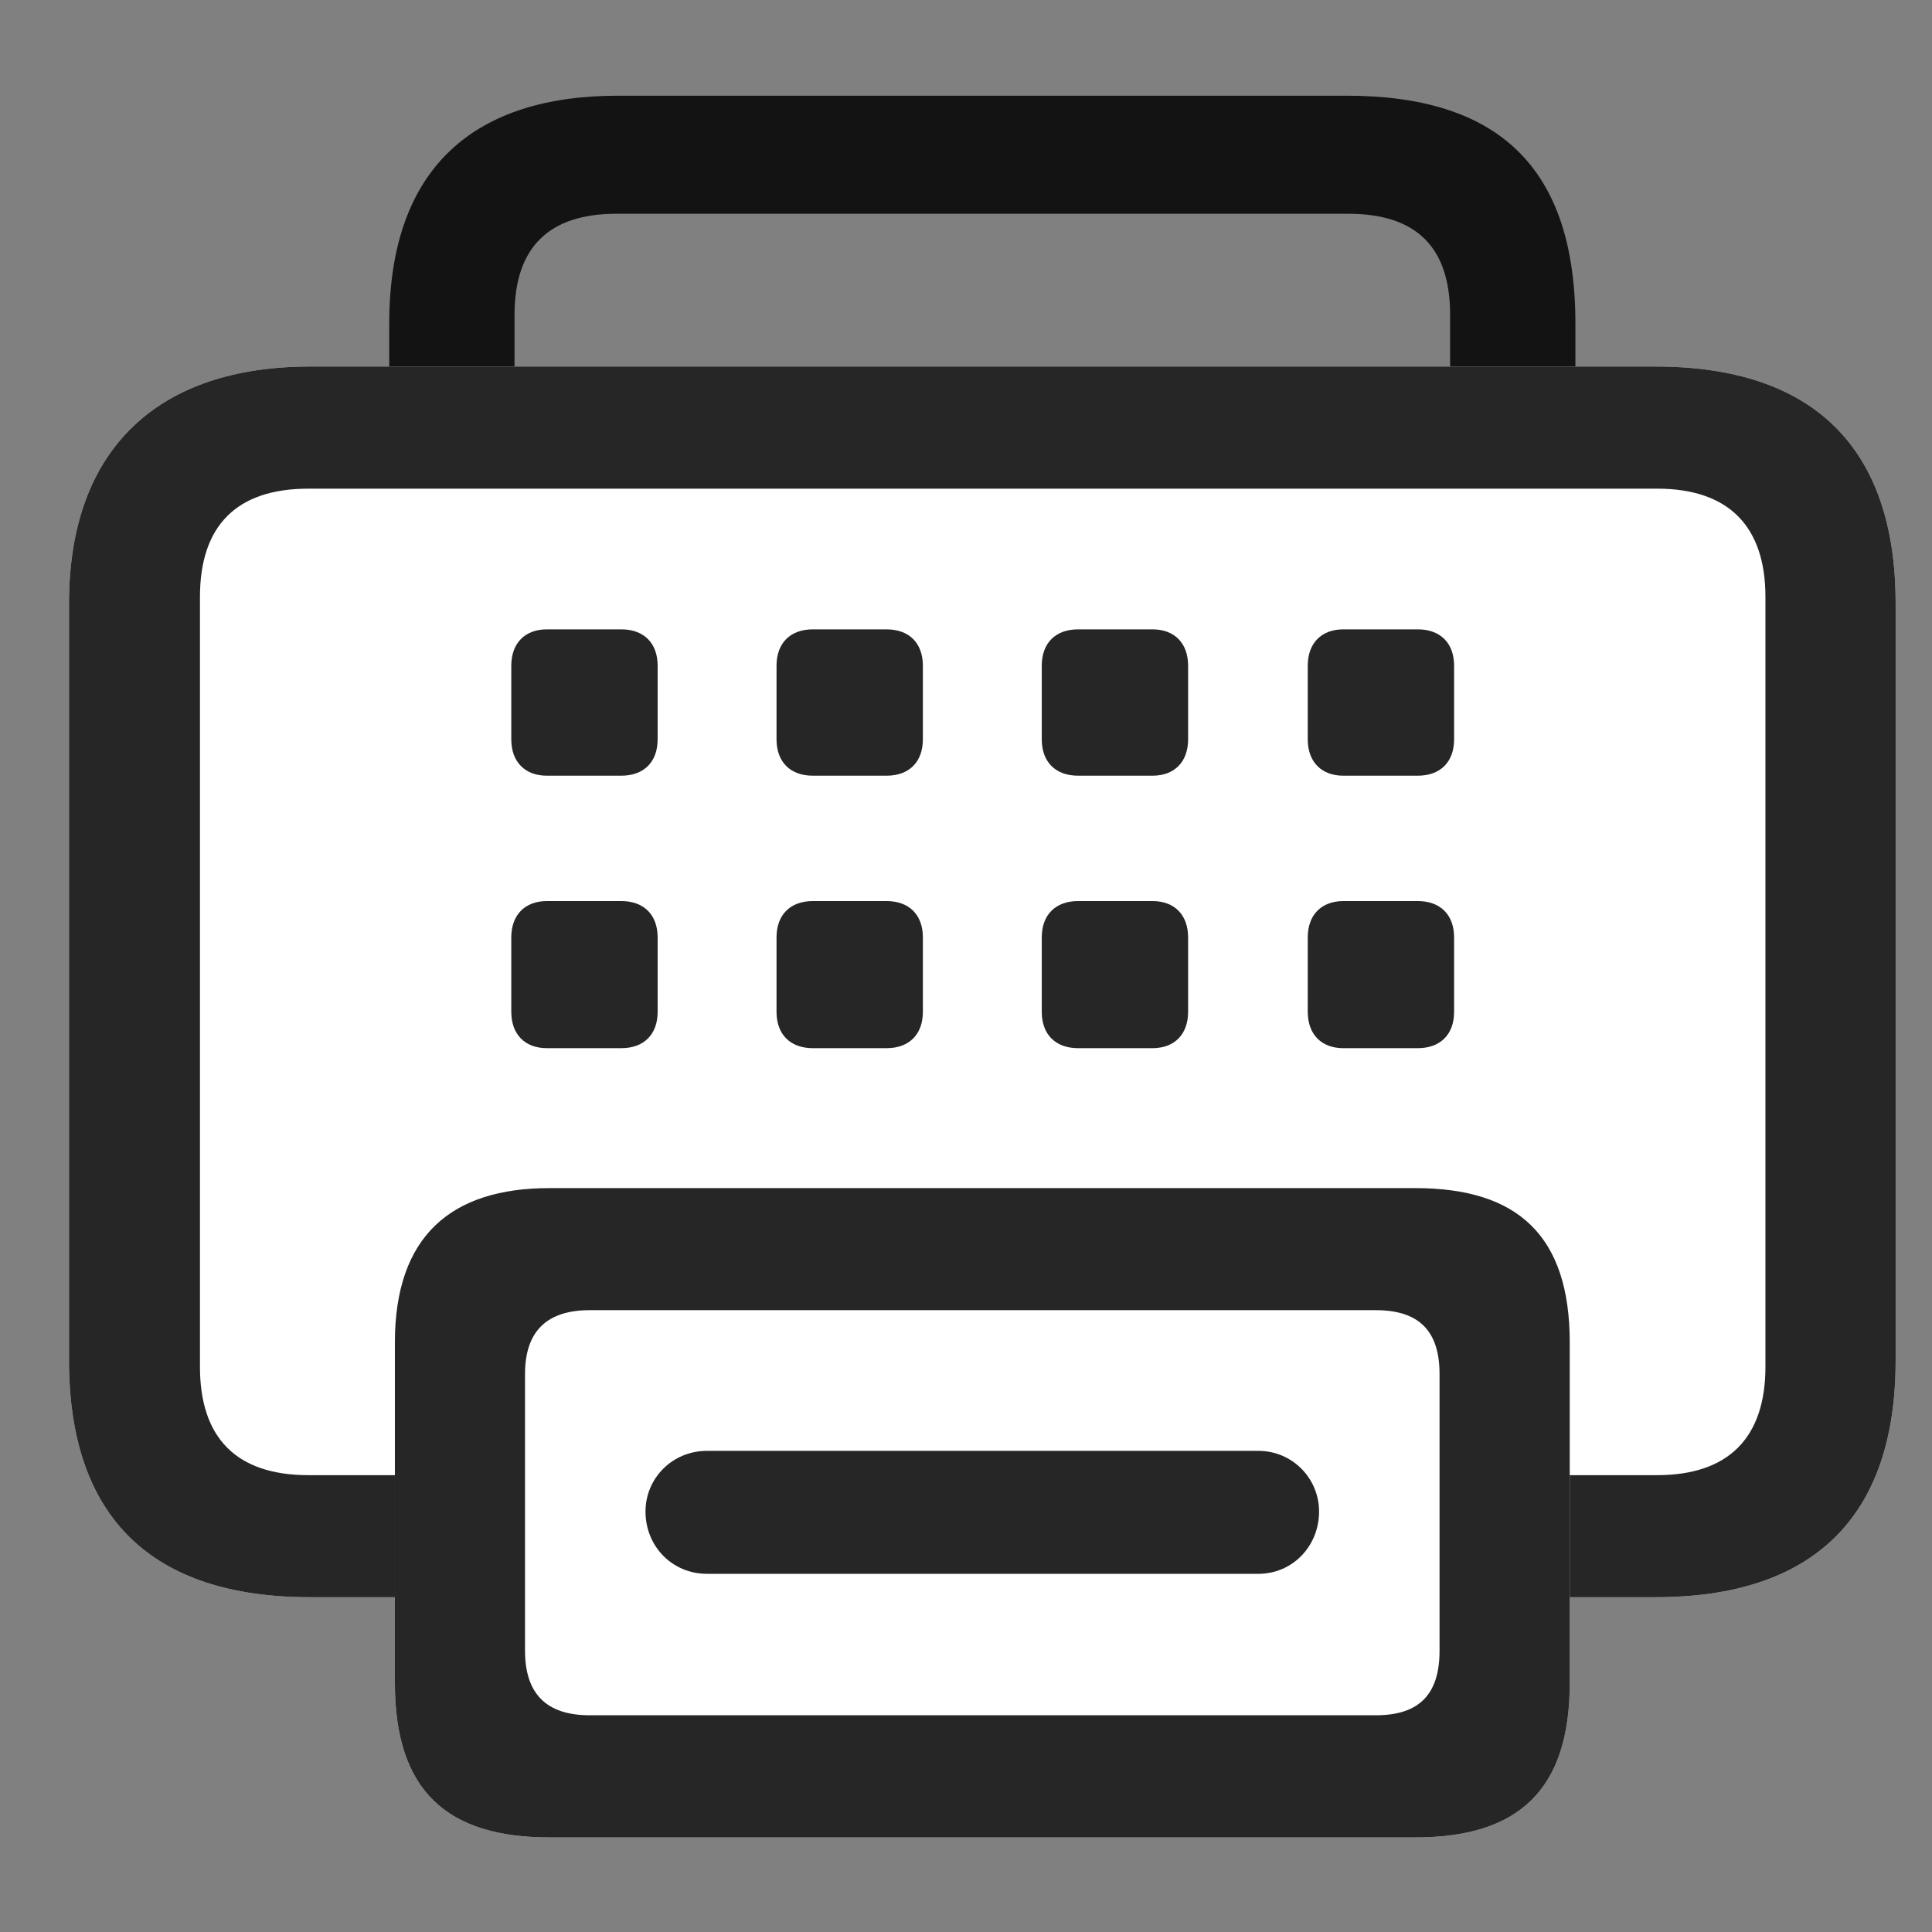 <svg width="28" height="28" viewBox="0 0 28 28" fill="none" xmlns="http://www.w3.org/2000/svg">
<rect x="0" y="0" width="28" height="28" fill="#808080" stroke="none"/>
<g clip-path="url(#clip0_2124_24555)">
<path d="M5.641 4.691V7.258C5.641 9.543 6.895 10.562 8.957 10.562H19.516C21.695 10.562 22.832 9.543 22.832 7.258V4.691C22.832 2.406 21.695 1.387 19.516 1.387H8.957C6.895 1.387 5.641 2.406 5.641 4.691ZM7.457 7.387V4.562C7.457 3.578 7.961 3.098 8.934 3.098H19.539C20.523 3.098 21.016 3.578 21.016 4.562V7.387C21.016 8.371 20.523 8.852 19.539 8.852H8.934C7.961 8.852 7.457 8.371 7.457 7.387Z" fill="black" fill-opacity="0.85"/>
<path d="M4.492 23.148H23.992C26.266 23.148 27.473 22 27.473 19.715V8.746C27.473 6.473 26.266 5.312 23.992 5.312H4.492C2.324 5.312 1 6.473 1 8.746V19.715C1 22 2.207 23.148 4.492 23.148Z" fill="white"/>
<path d="M4.492 23.148H23.992C26.266 23.148 27.473 22 27.473 19.715V8.746C27.473 6.473 26.266 5.312 23.992 5.312H4.492C2.324 5.312 1 6.473 1 8.746V19.715C1 22 2.207 23.148 4.492 23.148ZM2.898 19.809V8.652C2.898 7.621 3.426 7.082 4.469 7.082H24.016C25.047 7.082 25.586 7.621 25.586 8.652V19.809C25.586 20.84 25.047 21.379 24.016 21.379H4.469C3.426 21.379 2.898 20.84 2.898 19.809Z" fill="black" fill-opacity="0.85"/>
<path d="M7.926 11.242H9.004C9.332 11.242 9.531 11.043 9.531 10.715V9.648C9.531 9.32 9.332 9.121 9.004 9.121H7.926C7.609 9.121 7.41 9.32 7.41 9.648V10.715C7.41 11.043 7.609 11.242 7.926 11.242ZM11.781 11.242H12.848C13.176 11.242 13.375 11.043 13.375 10.715V9.648C13.375 9.32 13.176 9.121 12.848 9.121H11.781C11.453 9.121 11.254 9.32 11.254 9.648V10.715C11.254 11.043 11.453 11.242 11.781 11.242ZM15.625 11.242H16.703C17.02 11.242 17.219 11.043 17.219 10.715V9.648C17.219 9.32 17.02 9.121 16.703 9.121H15.625C15.297 9.121 15.098 9.32 15.098 9.648V10.715C15.098 11.043 15.297 11.242 15.625 11.242ZM19.469 11.242H20.547C20.875 11.242 21.074 11.043 21.074 10.715V9.648C21.074 9.32 20.875 9.121 20.547 9.121H19.469C19.152 9.121 18.953 9.32 18.953 9.648V10.715C18.953 11.043 19.152 11.242 19.469 11.242ZM7.926 15.191H9.004C9.332 15.191 9.531 14.992 9.531 14.664V13.586C9.531 13.258 9.332 13.059 9.004 13.059H7.926C7.609 13.059 7.41 13.258 7.41 13.586V14.664C7.41 14.992 7.609 15.191 7.926 15.191ZM11.781 15.191H12.848C13.176 15.191 13.375 14.992 13.375 14.664V13.586C13.375 13.258 13.176 13.059 12.848 13.059H11.781C11.453 13.059 11.254 13.258 11.254 13.586V14.664C11.254 14.992 11.453 15.191 11.781 15.191ZM15.625 15.191H16.703C17.02 15.191 17.219 14.992 17.219 14.664V13.586C17.219 13.258 17.02 13.059 16.703 13.059H15.625C15.297 13.059 15.098 13.258 15.098 13.586V14.664C15.098 14.992 15.297 15.191 15.625 15.191ZM19.469 15.191H20.547C20.875 15.191 21.074 14.992 21.074 14.664V13.586C21.074 13.258 20.875 13.059 20.547 13.059H19.469C19.152 13.059 18.953 13.258 18.953 13.586V14.664C18.953 14.992 19.152 15.191 19.469 15.191Z" fill="black" fill-opacity="0.85"/>
<path d="M7.961 26.629H20.512C22 26.629 22.75 25.949 22.75 24.391V19.457C22.75 17.91 22 17.219 20.512 17.219H7.961C6.543 17.219 5.723 17.91 5.723 19.457V24.391C5.723 25.949 6.473 26.629 7.961 26.629Z" fill="white"/>
<path d="M7.961 26.629H20.512C22 26.629 22.75 25.949 22.75 24.391V19.457C22.75 17.91 22 17.219 20.512 17.219H7.961C6.543 17.219 5.723 17.91 5.723 19.457V24.391C5.723 25.949 6.473 26.629 7.961 26.629ZM8.547 24.859C7.926 24.859 7.609 24.555 7.609 23.922V19.914C7.609 19.293 7.926 18.988 8.547 18.988H19.938C20.57 18.988 20.863 19.293 20.863 19.914V23.922C20.863 24.555 20.57 24.859 19.938 24.859H8.547ZM9.355 21.906C9.355 22.41 9.742 22.809 10.246 22.809H18.238C18.73 22.809 19.117 22.41 19.117 21.906C19.117 21.426 18.73 21.027 18.238 21.027H10.246C9.742 21.027 9.355 21.426 9.355 21.906Z" fill="black" fill-opacity="0.85"/>
</g>
<defs>
<clipPath id="clip0_2124_24555">
<rect width="26.473" height="25.629" fill="white" transform="translate(1 1)"/>
</clipPath>
</defs>
</svg>
